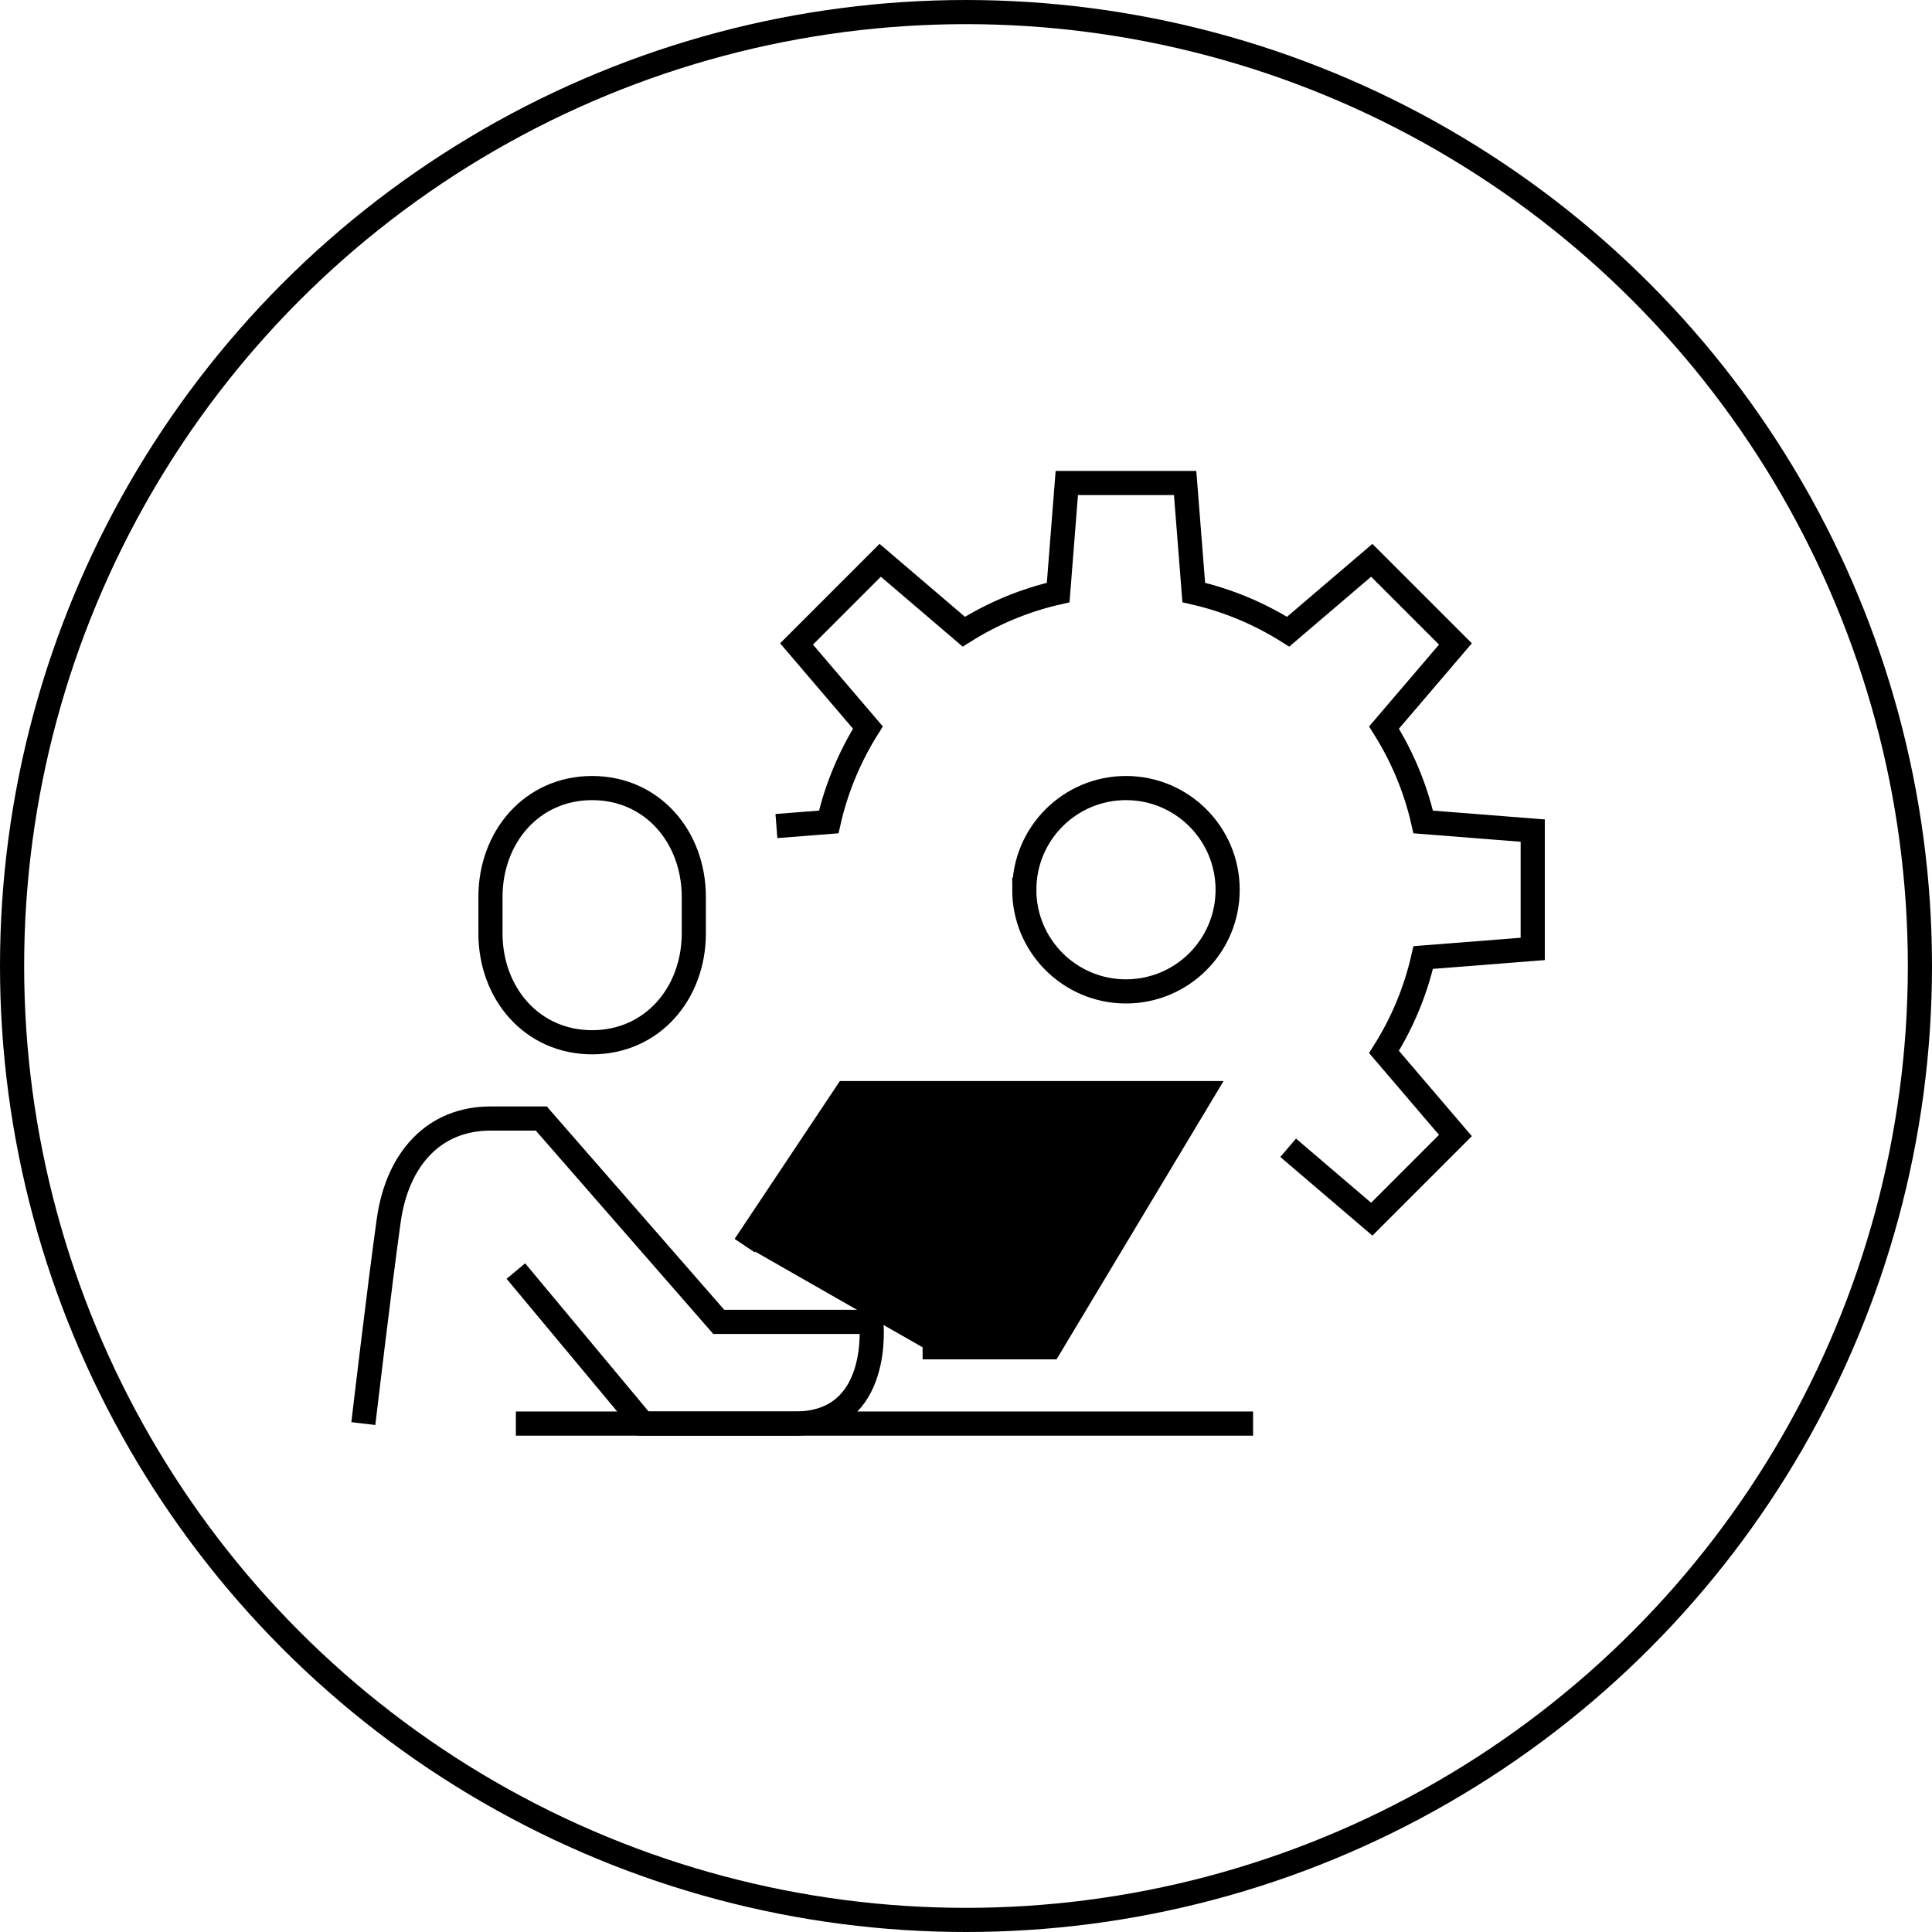 <svg xmlns="http://www.w3.org/2000/svg" width="80" height="80" viewBox="0 0 80 80">
    <g fill="none">
        <circle cx="40" cy="40" r="39.5" stroke="hsl(211, 53%, 56%)"/>
        <g stroke="hsl(211, 53%, 56%)">
            <path d="M27.413 16.842c0 2.325 1.886 4.21 4.21 4.21 2.326 0 4.211-1.885 4.211-4.21s-1.885-4.21-4.21-4.21-4.21 1.885-4.21 4.21z" transform="translate(15 20)"/>
            <path d="M38.34 27.527l3.462 2.957 3.464-3.465-2.957-3.461c.747-1.185 1.303-2.5 1.623-3.909l4.535-.356v-4.9l-4.535-.357c-.32-1.409-.876-2.723-1.623-3.909l2.957-3.462-3.464-3.464-3.463 2.956c-1.185-.747-2.5-1.302-3.908-1.622L34.074 0h-4.9l-.357 4.535c-1.408.32-2.723.875-3.908 1.622L21.447 3.2l-3.464 3.465 2.955 3.461c-.746 1.186-1.302 2.501-1.622 3.909l-2.166.17M9.52 23.158c-2.488 0-4.211-2.02-4.211-4.512v-1.504c0-2.491 1.723-4.51 4.21-4.51s4.21 2.019 4.21 4.51v1.504c0 2.492-1.723 4.512-4.21 4.512zM.045 38.947s.69-5.854 1.053-8.42c.362-2.567 1.895-4.211 4.21-4.211h2.106l7.348 8.42h6.316s.47 4.211-3.158 4.211h-6.296l-5.263-6.315" transform="translate(15 20)"/>
            <path d="M15.835 31.579L20.045 25.263 34.782 25.263 28.466 35.789 23.203 35.789M6.361 38.947L36.887 38.947" transform="translate(15 20)" fill="hsl(211, 53%, 56%)"/>
        </g>
    </g>
</svg>
